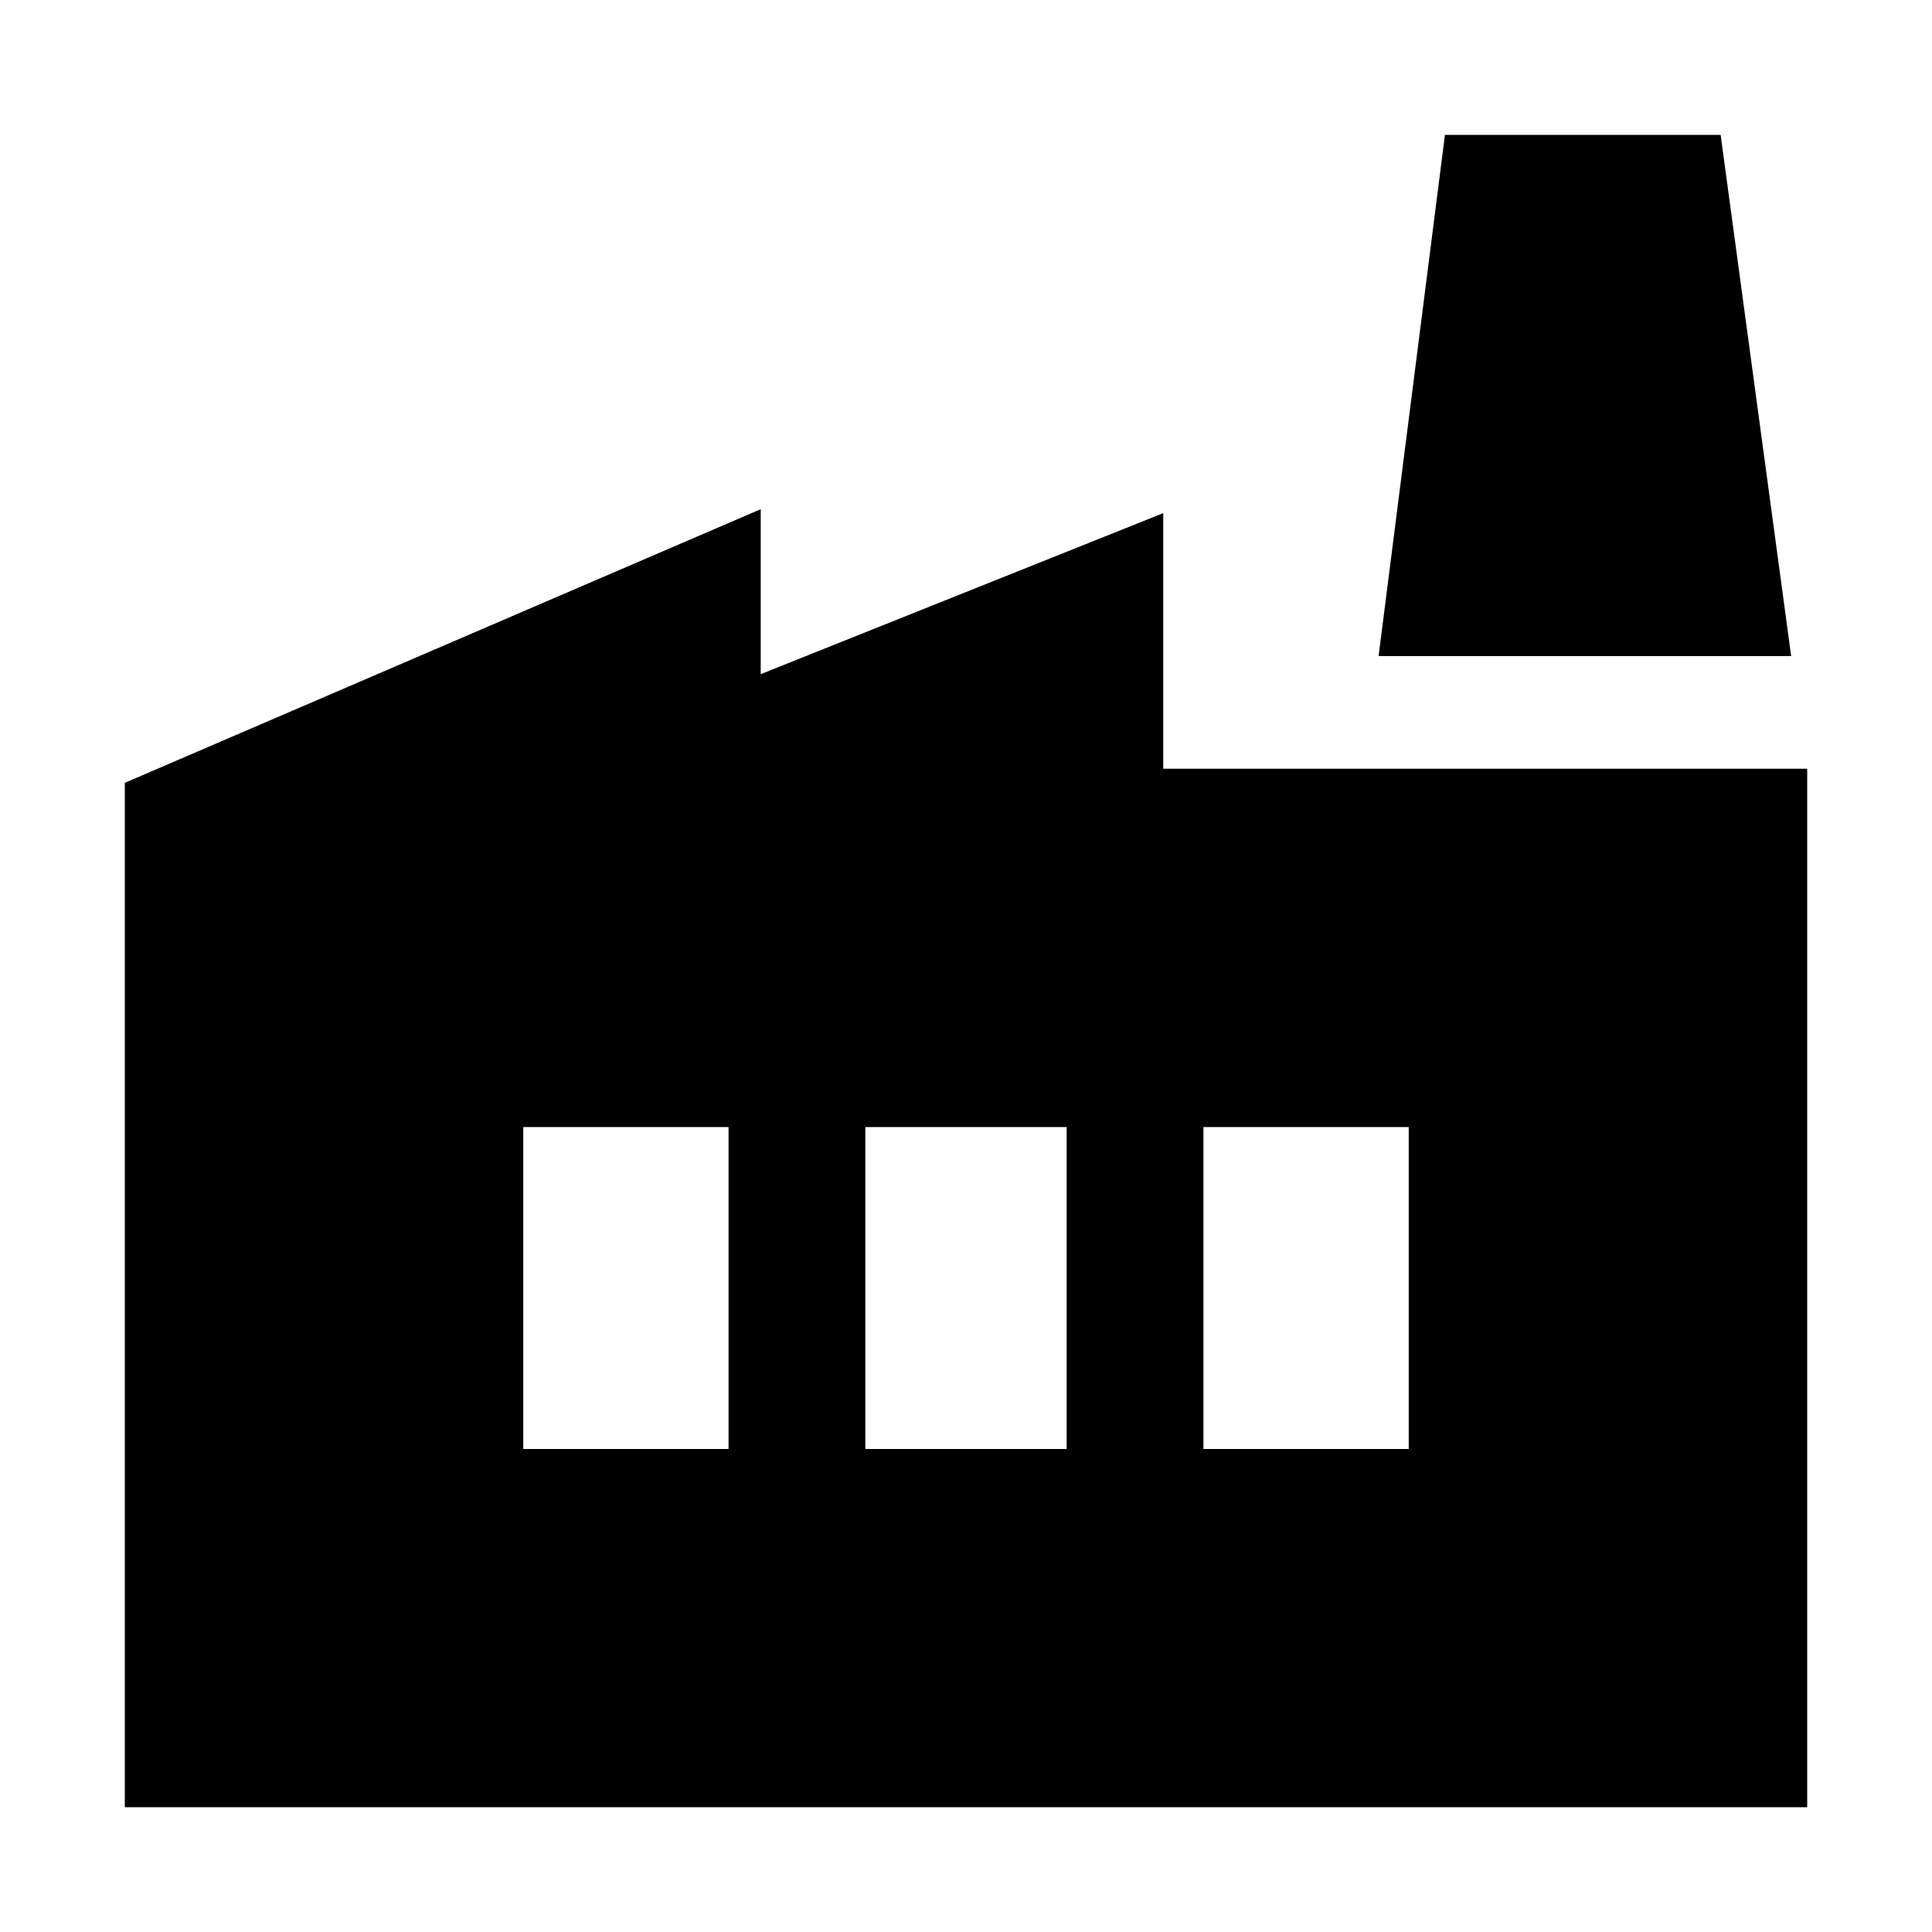 <svg xmlns="http://www.w3.org/2000/svg" height="20" width="20"><path d="M1.292 18.708V8.104l6.583-2.833v1.708l4.167-1.667v2.646h6.666v10.75ZM8.958 15h2.084v-3.333H8.958Zm-3.541 0h2.125v-3.333H5.417Zm7.041 0h2.125v-3.333h-2.125Zm6.084-8.208h-4.271l.687-5.396h2.854Z"/></svg>